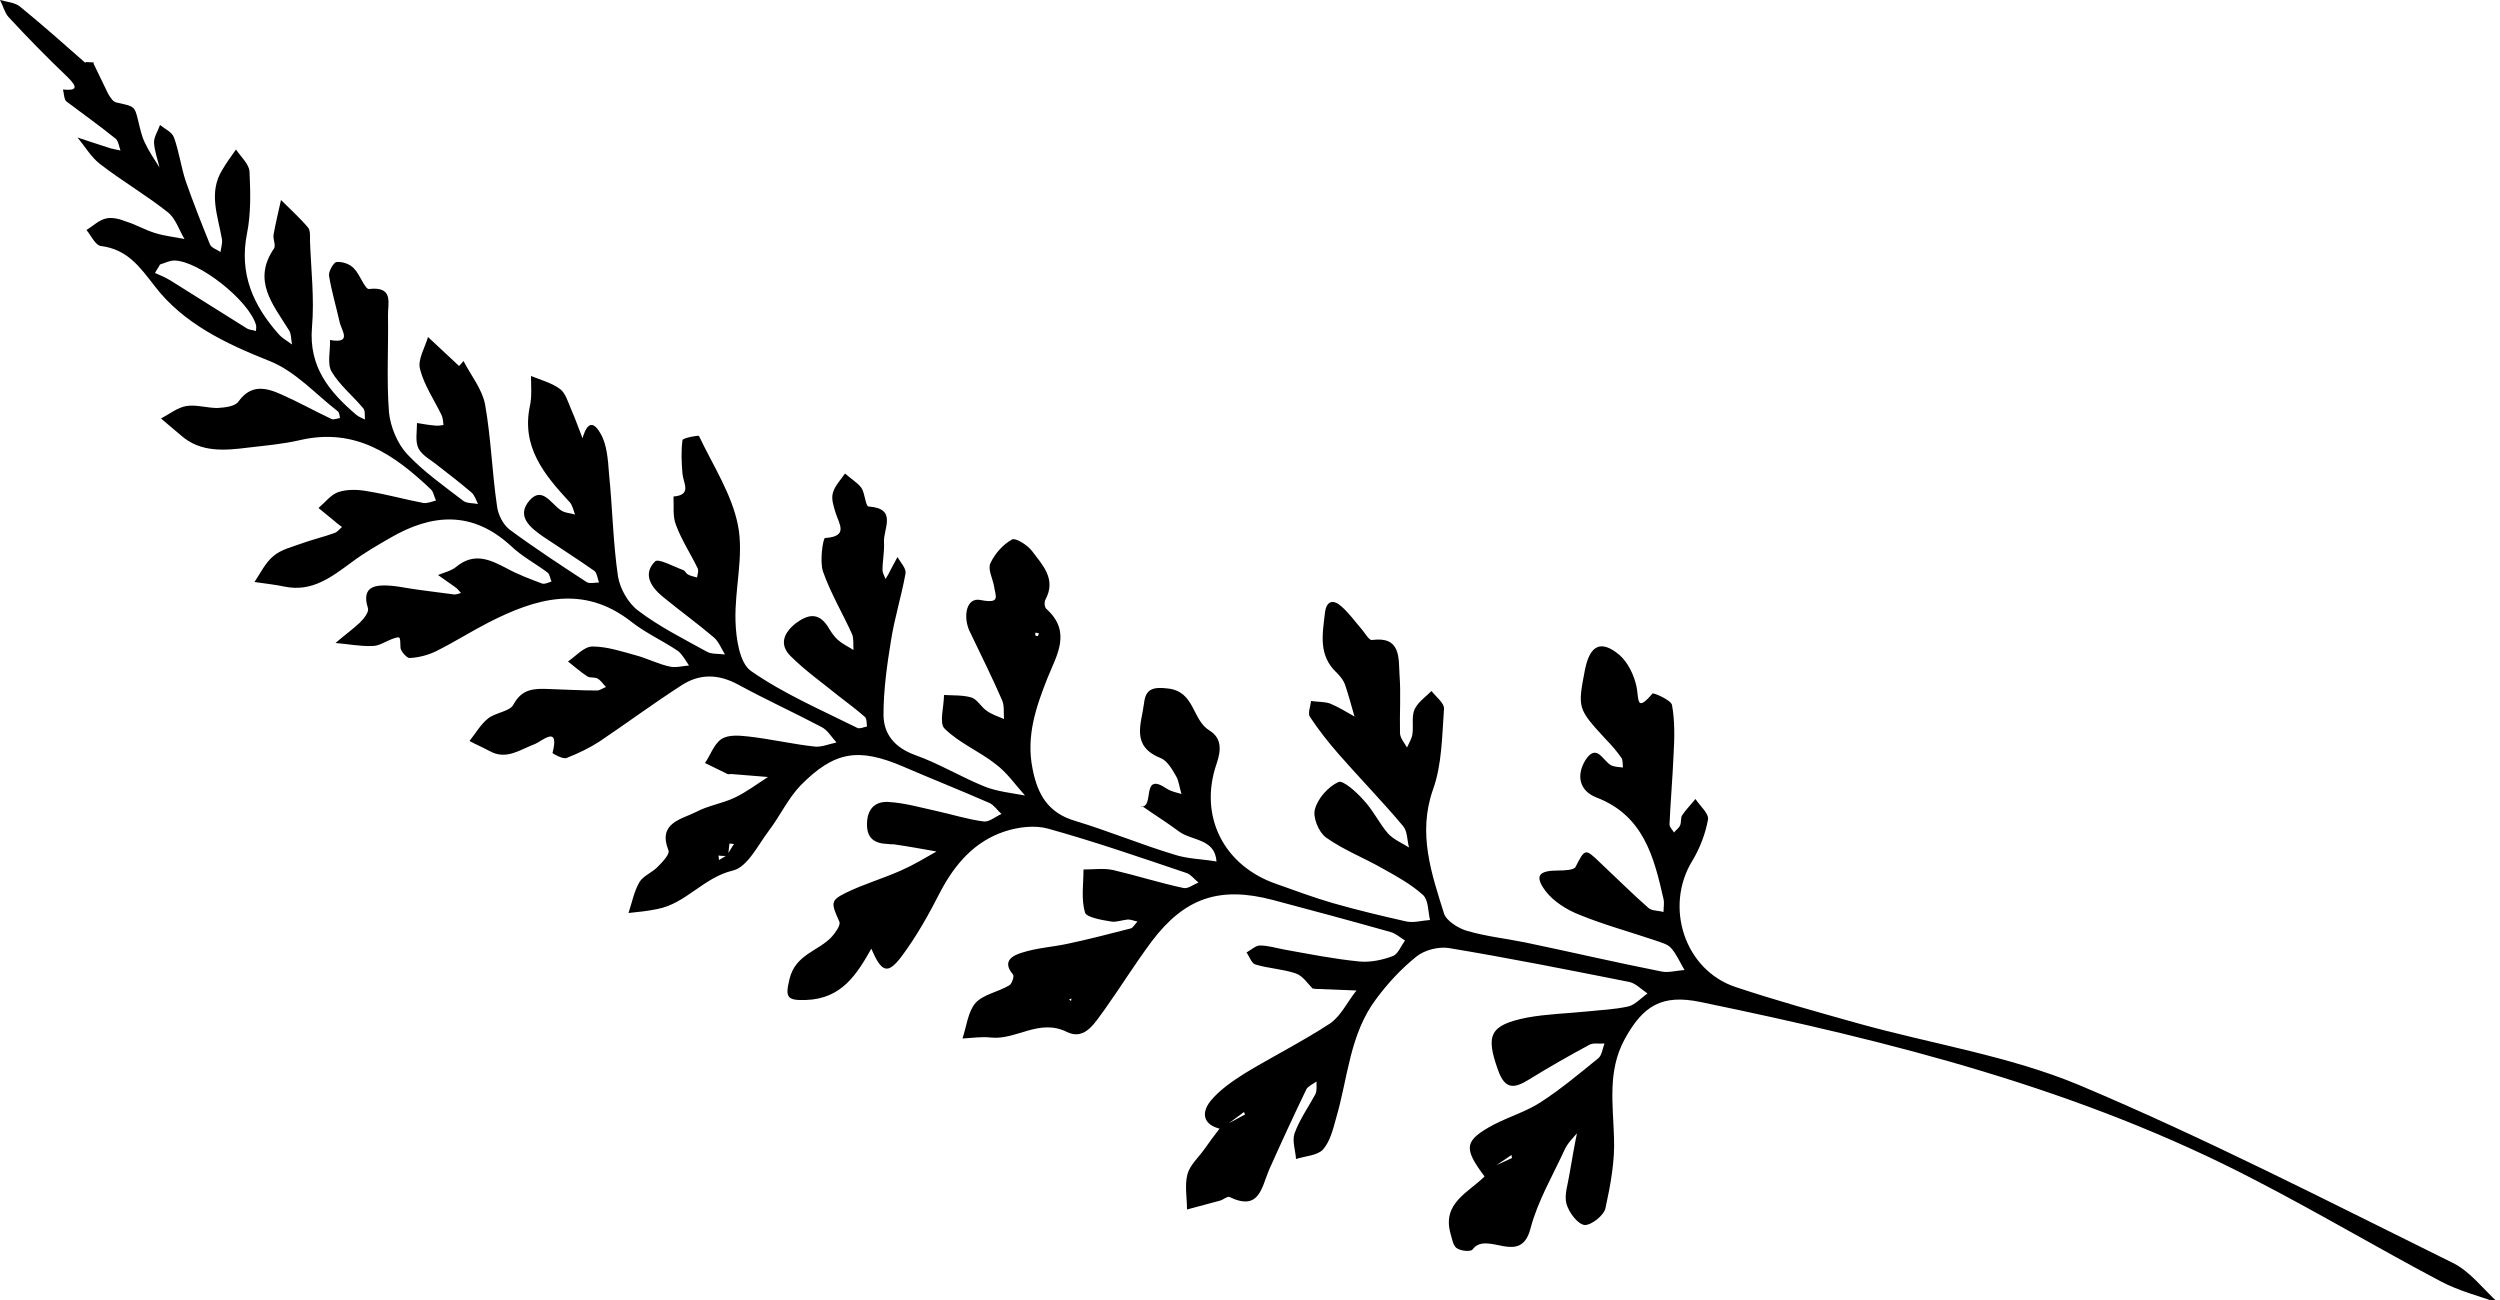 <?xml version="1.0" encoding="utf-8"?>
<!-- Generator: Adobe Illustrator 20.1.0, SVG Export Plug-In . SVG Version: 6.00 Build 0)  -->
<svg version="1.1" id="Layer_1" xmlns="http://www.w3.org/2000/svg" xmlns:xlink="http://www.w3.org/1999/xlink" x="0px" y="0px"
	 viewBox="0 0 500 260.1" style="enable-background:new 0 0 500 260.1;" xml:space="preserve">
<g id="twig">
	<path d="M91.8,73.2c0.3-0.3,0.6-0.6,0.9-1c1.5,2.9,3.7,5.6,4.3,8.6c1.2,6.7,1.4,13.6,2.4,20.4c0.2,1.7,1.2,3.7,2.5,4.7
		c5,3.7,10.2,7.1,15.4,10.5c0.6,0.4,1.6,0.1,2.5,0.1c-0.3-0.8-0.4-1.9-0.9-2.3c-3.4-2.4-6.9-4.6-10.3-6.9c-2.6-1.8-5.4-4.1-2.7-7.2
		c2.5-2.9,4.3,0.6,6.2,1.9c0.8,0.6,1.9,0.6,2.9,0.9c-0.3-0.8-0.5-1.8-1-2.4c-5.1-5.5-9.8-11.1-8-19.4c0.4-1.9,0.2-3.9,0.2-5.9
		c2,0.8,4.2,1.4,5.8,2.6c1.1,0.8,1.6,2.6,2.2,4c0.9,2,1.6,4.1,2.4,6.1c0,0.3-0.1,0.7-0.1,1c0-0.3-0.1-0.6-0.1-0.9
		c0.6-2.2,1.7-4.8,3.7-1.3c1.3,2.2,1.5,5.3,1.7,8c0.7,6.9,0.8,13.8,1.8,20.6c0.4,2.4,2,5.3,4,6.8c4.2,3.2,9,5.6,13.7,8.2
		c1,0.6,2.4,0.4,3.7,0.6c-0.7-1.1-1.2-2.5-2.2-3.4c-3.3-2.8-6.9-5.4-10.3-8.2c-2.3-1.9-4-4.5-1.5-7c0.6-0.7,3.7,1,5.6,1.7
		c0.4,0.1,0.6,0.7,1,0.9c0.5,0.3,1.2,0.4,1.8,0.6c0.1-0.6,0.4-1.4,0.1-1.9c-1.4-2.9-3.2-5.6-4.3-8.6c-0.7-1.7-0.4-3.8-0.5-5.7
		c3.7-0.3,2-2.6,1.8-4.5c-0.2-2.3-0.3-4.6,0-6.8c0.1-0.4,3.2-1,3.3-0.8c2.8,5.9,6.6,11.7,7.8,17.9c1.2,6.1-0.7,12.7-0.5,19.1
		c0.1,3.5,0.8,8.4,3.1,10c6.6,4.6,14.1,7.8,21.3,11.4c0.5,0.2,1.3-0.2,1.9-0.3c-0.1-0.6,0-1.5-0.4-1.9c-1.7-1.5-3.6-2.9-5.4-4.3
		c-3.2-2.6-6.6-5-9.5-7.9c-2.2-2.2-1.5-4.5,1-6.5c2.4-1.8,4.5-2.3,6.4,0.5c0.6,1,1.2,2,2.1,2.8c0.9,0.8,2,1.3,3.1,2
		c-0.1-1.1,0.1-2.3-0.3-3.2c-1.9-4.2-4.3-8.2-5.8-12.5c-0.7-2,0-6.6,0.4-6.7c4.8-0.3,2.8-2.8,2.1-5.1c-0.4-1.3-0.9-2.8-0.5-4
		c0.4-1.4,1.6-2.6,2.4-3.8c1.1,1,2.5,1.8,3.3,2.9c0.7,1.1,0.8,3.6,1.4,3.7c5.9,0.4,2.9,4.5,3.1,7.2c0.1,1.8-0.3,3.7-0.3,5.5
		c0,0.6,0.4,1.2,0.6,1.8c0.3-0.5,0.7-1.1,0.9-1.6c0.5-0.9,1-1.9,1.5-2.8c0.6,1.1,1.8,2.3,1.6,3.3c-0.8,4.5-2.2,8.9-2.9,13.4
		c-0.8,4.9-1.5,9.9-1.5,14.8c0,3.9,2.2,6.6,6.3,8.1c4.8,1.7,9.2,4.4,13.9,6.3c2.5,1,5.4,1.3,8.1,1.8c-1.9-2.1-3.6-4.6-5.9-6.3
		c-3.3-2.6-7.3-4.2-10.2-7.1c-1.1-1.1-0.1-4.4-0.1-6.7c1.9,0.1,3.8,0,5.5,0.5c1.2,0.4,1.9,1.9,3.1,2.7c1,0.7,2.2,1.1,3.4,1.6
		c-0.1-1.3,0.1-2.7-0.4-3.8c-2-4.6-4.3-9.2-6.5-13.8c-1.3-2.8-0.7-6.8,2.2-6.2c4.1,0.8,3-0.7,2.7-2.8c-0.3-1.6-1.3-3.4-0.7-4.6
		c0.9-1.9,2.5-3.7,4.3-4.7c0.7-0.4,3.1,1.1,4,2.3c2.1,2.8,4.9,5.6,2.7,9.7c-0.3,0.5-0.2,1.6,0.2,1.9c5.1,4.6,2,9.3,0.2,13.8
		c-2.3,5.8-4.3,11.6-3,18.1c1,5.2,3.1,8.9,8.6,10.5c6.6,2,13.1,4.7,19.7,6.7c2.7,0.9,5.7,0.9,8.5,1.4c-0.3-4.6-4.9-4.1-7.5-6
		c-2.4-1.8-5-3.4-7.4-5.1l-0.2,0.1c2.8,0.3-0.1-7.1,5.1-3.6c0.9,0.6,2,0.8,3,1.1c-0.4-1.2-0.5-2.6-1.1-3.6c-0.8-1.4-1.8-3.1-3.1-3.6
		c-6-2.4-3.8-6.9-3.3-10.9c0.3-2.8,1.6-3.4,4.8-3c5.4,0.6,4.8,6.3,8.3,8.4c2.4,1.5,2.4,3.8,1.4,6.7c-3.6,10.5,1.5,20.4,12,24
		c3.7,1.3,7.4,2.7,11.2,3.8c4.9,1.4,9.9,2.6,14.8,3.7c1.5,0.3,3.1-0.2,4.7-0.3c-0.4-1.7-0.3-4-1.4-5c-2.3-2.1-5.2-3.7-7.9-5.2
		c-3.8-2.2-8-3.8-11.5-6.3c-1.5-1.1-2.7-4.1-2.2-5.7c0.6-2.2,2.7-4.5,4.7-5.4c0.9-0.4,3.6,2,5,3.6c1.9,2,3.1,4.6,4.9,6.7
		c1.1,1.2,2.8,1.9,4.2,2.8c-0.4-1.5-0.3-3.3-1.2-4.3c-4.1-4.9-8.6-9.5-12.8-14.3c-2.1-2.4-4-4.8-5.8-7.5c-0.5-0.7,0.1-2.1,0.2-3.2
		c1.3,0.2,2.6,0.1,3.8,0.5c1.7,0.7,3.3,1.7,4.9,2.6c-0.6-2.1-1.2-4.3-1.9-6.4c-0.3-0.8-0.9-1.6-1.6-2.3c-3.8-3.5-2.9-7.8-2.4-12.1
		c0.3-2.5,1.8-2.6,3.3-1.2c1.5,1.3,2.7,3,4,4.5c0.7,0.8,1.5,2.3,2.1,2.2c5.8-0.8,5.3,3.6,5.5,6.9c0.3,3.9,0,7.8,0.1,11.7
		c0,1,0.9,2,1.4,2.9c0.4-0.9,1-1.8,1.1-2.8c0.2-1.6-0.2-3.4,0.4-4.8c0.7-1.5,2.2-2.5,3.4-3.7c0.9,1.2,2.6,2.4,2.5,3.6
		c-0.4,5.4-0.4,11.1-2.2,16.1c-3.1,8.8-0.3,16.8,2.2,24.8c0.5,1.5,2.9,3,4.7,3.5c3.8,1.1,7.7,1.5,11.6,2.3c9.1,1.9,18.1,4,27.2,5.8
		c1.4,0.3,3-0.2,4.6-0.3c-0.9-1.5-1.6-3.2-2.7-4.4c-0.7-0.8-2-1.1-3.1-1.5c-5-1.7-10.2-3.1-15.1-5.1c-2.6-1-5.3-2.7-6.9-4.8
		c-2.3-3.1-1.3-4.1,2.6-4.1c1.2,0,3.1-0.1,3.4-0.7c1.9-3.7,1.9-3.8,5-0.8c3.2,3,6.3,6.1,9.6,9c0.7,0.6,2,0.5,3,0.8
		c0-0.9,0.2-1.8,0-2.6c-1.9-8.4-4-16.7-13.4-20.3c-3.6-1.4-4-4.6-2.2-7.5c2.3-3.5,3.5,0.3,5.2,1.1c0.7,0.3,1.5,0.3,2.3,0.4
		c-0.1-0.6,0-1.4-0.3-1.9c-0.9-1.3-2-2.6-3.1-3.7c-5.7-6.2-5.7-6.2-4.2-14c1-4.9,3.2-6,6.9-2.9c1.7,1.5,2.9,4,3.4,6.3
		c0.5,2.5-0.1,5.3,3.2,1.4c0.2-0.2,3.7,1.3,3.9,2.3c0.6,3.3,0.5,6.8,0.3,10.2c-0.2,4.6-0.6,9.1-0.8,13.7c0,0.5,0.6,1.1,0.9,1.6
		c0.4-0.5,1-0.9,1.2-1.4c0.3-0.6,0.1-1.5,0.4-2c0.8-1.2,1.8-2.2,2.7-3.3c0.9,1.4,2.7,2.9,2.5,4.1c-0.5,2.8-1.6,5.7-3.1,8.2
		c-5.7,9.2-1.6,21.9,8.6,25.3c8.1,2.7,16.4,5,24.6,7.3c14.7,4.1,30.2,6.5,44.1,12.3c25.4,10.7,49.9,23.3,74.6,35.5
		c3.6,1.7,6.2,5.3,9.3,8.1c-3.9-1.4-7.9-2.4-11.5-4.3c-12.5-6.6-24.6-13.8-37.2-20.3c-34.9-18.2-72.7-27.7-110.9-35.6
		c-7.7-1.6-11.5,0.7-15.2,7.5c-3.4,6.3-2.3,12.9-2.1,19.6c0.2,4.7-0.7,9.5-1.7,14.1c-0.3,1.5-2.9,3.5-4.2,3.4
		c-1.4-0.2-3.1-2.5-3.6-4.2c-0.5-1.8,0.3-4,0.6-6c0.5-2.9,1-5.8,1.6-8.7l0.2,0.2c-1,1.2-2.2,2.3-2.8,3.7c-2.4,5.2-5.4,10.3-6.8,15.7
		c-2,7.7-8.7,0.3-11.6,4.2c-0.4,0.5-2.4,0.3-3.2-0.3c-0.7-0.5-0.9-1.9-1.2-2.9c-1.7-6.1,3.6-8.2,6.8-11.4c0.5-0.6,1.1-1.2,1.6-1.9
		c1.3-0.6,2.6-1.2,3.9-1.8c0,0-0.1-0.4-0.1-0.6c-1.2,0.8-2.5,1.7-3.7,2.5c-0.5,0.6-1,1.3-1.6,1.9c-4.4-5.8-4.2-7.3,1.8-10.5
		c3.1-1.6,6.5-2.6,9.4-4.5c4-2.6,7.7-5.7,11.4-8.7c0.8-0.6,0.9-2,1.3-3c-1.1,0.1-2.3-0.2-3.1,0.3c-4.1,2.2-8.1,4.5-12,6.9
		c-2.9,1.8-4.8,2.1-6.2-1.9c-2.5-7-1.7-9,5.9-10.5c3.9-0.7,7.8-0.8,11.8-1.2c2.8-0.3,5.6-0.4,8.3-1c1.4-0.3,2.6-1.7,3.9-2.6
		c-1.2-0.8-2.3-2-3.6-2.3c-12.1-2.4-24.1-4.8-36.2-6.8c-2-0.3-4.8,0.4-6.4,1.7c-3,2.4-5.7,5.3-8,8.4c-5.4,7.1-5.7,15.9-8.1,24
		c-0.6,2.2-1.2,4.6-2.6,6.2c-1.1,1.2-3.5,1.3-5.4,1.9c-0.1-1.7-0.8-3.6-0.3-5.1c1-2.8,2.8-5.3,4.2-7.9c0.3-0.7,0.2-1.6,0.2-2.5
		c-0.7,0.5-1.6,0.9-2,1.5c-2.6,5.4-5.1,10.8-7.5,16.2c-1.5,3.5-1.9,8.3-7.9,5.4c-0.4-0.2-1.2,0.5-1.8,0.7c-2.2,0.6-4.5,1.2-6.7,1.8
		c0-2.4-0.5-4.8,0.1-7.1c0.5-1.8,2.2-3.3,3.4-5c1-1.4,2-2.8,3.1-4.2c1.7-0.9,3.3-1.8,5-2.7c0,0-0.1-0.3-0.2-0.5
		c-1.5,1.1-3.1,2.3-4.6,3.4c-3.6-0.8-4-3.2-2.1-5.6c1.8-2.2,4.3-3.9,6.8-5.5c5.6-3.4,11.6-6.4,17.1-10c2.2-1.5,3.5-4.4,5.3-6.6
		c-2.5-0.1-5-0.2-7.4-0.3c-0.5,0-0.9,0-1.4-0.1l0.2,0.2c-1.1-1.1-2.1-2.7-3.5-3.2c-2.6-0.9-5.5-1-8.1-1.8c-0.8-0.2-1.2-1.6-1.8-2.4
		c0.9-0.5,1.8-1.4,2.7-1.4c1.6,0,3.2,0.5,4.8,0.8c5,0.9,10,1.9,15.1,2.4c2.2,0.2,4.6-0.3,6.7-1.1c1-0.4,1.6-2,2.4-3.1
		c-1-0.6-1.8-1.4-2.9-1.7c-7.8-2.2-15.6-4.3-23.5-6.4c-10.6-2.8-17.6-0.5-24.2,8.2c-3.3,4.4-6.2,9.1-9.4,13.6
		c-1.9,2.5-3.9,6.4-7.6,4.6c-5.6-2.8-10.2,1.7-15.3,1.1c-1.8-0.2-3.7,0.1-5.6,0.2c0.8-2.4,1.1-5.4,2.6-7.1c1.5-1.7,4.5-2.2,6.7-3.5
		c0.6-0.3,1.1-1.9,0.8-2.2c-2.4-2.8,0.2-3.9,1.9-4.4c2.8-0.9,5.9-1.1,8.8-1.7c4.3-0.9,8.5-2,12.8-3.1c0.5-0.1,0.9-0.9,1.4-1.4
		c-0.6-0.1-1.3-0.4-1.9-0.4c-1.2,0.1-2.4,0.6-3.4,0.4c-1.8-0.3-4.9-0.8-5.2-1.8c-0.8-2.7-0.3-5.7-0.3-8.6c2,0,4-0.3,5.9,0.1
		c4.7,1.1,9.4,2.6,14.1,3.6c0.9,0.2,2-0.7,3-1.1c-0.8-0.6-1.5-1.6-2.4-1.9c-9.2-3.1-18.4-6.3-27.8-8.9c-2.6-0.7-5.9-0.3-8.6,0.6
		c-6,2-9.9,6.5-12.8,12c-2.3,4.5-4.8,9-7.8,13c-2.8,3.7-4,3.2-6.1-1.7c0.1,0,0.1-0.1,0.2-0.1c-3,5.3-6,10.3-13.3,10.5
		c-3.7,0.1-4.1-0.5-3.2-4.2c1.2-5,5.9-5.6,8.5-8.5c0.7-0.8,1.7-2.2,1.5-2.9c-1.7-3.8-1.9-4.3,1.4-5.9c3.5-1.7,7.3-2.8,10.9-4.4
		c2.5-1.1,4.8-2.5,7.1-3.8c-2.8-0.5-5.5-1-8.3-1.4c-0.5-0.1-0.9,0-1.4-0.1c-2.7-0.1-4.3-1.1-4.2-4.2c0.1-3,1.8-4.4,4.4-4.2
		c3.2,0.2,6.3,1.1,9.5,1.8c3.2,0.7,6.3,1.7,9.5,2.1c1.1,0.1,2.3-1,3.5-1.5c-0.8-0.7-1.5-1.8-2.4-2.2c-5.7-2.5-11.5-4.8-17.3-7.3
		c-8.9-3.8-13.7-3.1-20.5,3.8c-2.5,2.6-4.1,6.1-6.3,9c-2.2,2.9-4.3,7.3-7.2,8c-5.9,1.4-9.4,6.6-15.1,7.7c-1.9,0.4-3.8,0.6-5.8,0.8
		c0.7-2.1,1.1-4.3,2.2-6.2c0.8-1.3,2.6-1.9,3.7-3.1c0.9-0.9,2.4-2.5,2.1-3.2c-2.2-5.5,2.5-6.2,5.5-7.7c2.4-1.3,5.3-1.7,7.8-2.9
		c2.3-1.1,4.4-2.7,6.6-4.1c-2.5-0.2-4.9-0.4-7.4-0.6c-0.2,0-0.5,0.1-0.7,0c-1.5-0.7-3-1.5-4.5-2.2c1.1-1.6,1.8-3.8,3.3-4.8
		c1.4-0.9,3.6-0.7,5.4-0.5c4.4,0.5,8.7,1.5,13.1,2c1.4,0.2,3-0.5,4.5-0.8c-1-1.1-1.8-2.5-3-3.1c-5.5-2.9-11.2-5.5-16.7-8.5
		c-3.9-2.1-7.6-2.2-11.2,0.1c-5.6,3.6-11,7.6-16.5,11.3c-2,1.3-4.3,2.4-6.6,3.3c-0.7,0.3-2.8-0.9-2.8-1c1.5-5.8-2.2-2.3-3.5-1.8
		c-3,1.1-5.7,3.3-9.1,1.4c-1.3-0.7-2.7-1.3-4-2c1.2-1.5,2.2-3.3,3.7-4.5c1.5-1.2,4.4-1.4,5.1-2.8c1.7-3.2,4.2-3.2,7-3.1
		c3.2,0.1,6.5,0.3,9.7,0.3c0.6,0,1.2-0.5,1.8-0.7c-0.6-0.6-1-1.3-1.7-1.7c-0.6-0.3-1.5-0.1-2-0.4c-1.4-0.9-2.6-2-3.9-3
		c1.6-1.1,3.2-3,4.9-3c2.9,0,5.9,1,8.8,1.8c2.2,0.6,4.3,1.7,6.6,2.2c1.2,0.3,2.6-0.1,3.9-0.2c-0.7-1-1.3-2.2-2.2-2.9
		c-3.1-2.1-6.5-3.6-9.4-5.9c-9.6-7.5-19.1-4.6-28.5,0.2c-3.5,1.8-6.8,3.9-10.4,5.7c-1.6,0.8-3.5,1.3-5.3,1.4c-0.6,0.1-1.8-1.3-1.9-2
		c-0.1-2.4,0.1-2.4-1.7-1.8c-1.3,0.5-2.6,1.4-3.9,1.4c-2.4,0.1-4.9-0.4-7.4-0.6c1.6-1.4,3.4-2.7,4.9-4.1c0.8-0.8,1.8-2.1,1.6-2.8
		c-0.9-2.9-0.2-4.5,2.8-4.6c2.3-0.1,4.6,0.5,6.9,0.8c2.5,0.3,5,0.7,7.6,1c0.4,0,0.9-0.2,1.3-0.3c-0.4-0.4-0.7-0.9-1.2-1.2
		c-1.1-0.8-2.3-1.6-3.4-2.4c1.2-0.5,2.6-0.8,3.6-1.6c3.6-3,6.8-1.5,10.2,0.3c2.2,1.2,4.6,2.1,7,3c0.5,0.2,1.3-0.2,1.9-0.4
		c-0.3-0.6-0.3-1.4-0.8-1.8c-2.4-1.8-5.1-3.2-7.3-5.3c-7.7-7.1-15.8-6.5-24.2-1.6c-2.6,1.5-5.2,3-7.6,4.8c-4.1,3-8,6.1-13.6,4.9
		c-1.9-0.4-3.9-0.6-5.9-0.9c1.2-1.8,2.2-3.9,3.8-5.2c1.5-1.3,3.7-1.8,5.6-2.5c2.2-0.8,4.4-1.3,6.6-2.1c0.6-0.2,1-0.8,1.5-1.2
		c-0.5-0.4-1-0.7-1.4-1.1c-1.1-0.9-2.2-1.8-3.3-2.7c1.3-1.1,2.5-2.7,4-3.2c1.9-0.6,4.1-0.5,6.1-0.1c3.7,0.6,7.2,1.6,10.9,2.3
		c0.8,0.1,1.7-0.3,2.5-0.5c-0.4-0.8-0.5-1.8-1.1-2.3c-7.3-6.9-15-12.3-26-9.8c-3.4,0.8-6.9,1.1-10.3,1.5c-4.8,0.6-9.7,1.1-13.7-2.5
		c-1.3-1.1-2.6-2.2-3.9-3.3c1.7-0.9,3.3-2.2,5.1-2.5c2-0.3,4.1,0.4,6.2,0.4c1.5-0.1,3.5-0.3,4.2-1.3c2.5-3.5,5.5-2.8,8.6-1.4
		c3.4,1.5,6.6,3.3,10,4.9c0.4,0.2,1.1-0.1,1.7-0.2c-0.1-0.4-0.1-1-0.4-1.3c-4.5-3.5-8.6-8.1-13.7-10.1c-8.8-3.5-17.2-7.5-22.9-14.9
		c-3.1-4-5.5-7.4-10.8-8.1c-1.1-0.1-2-2.1-2.9-3.2c1.3-0.8,2.5-2,3.9-2.3c1.2-0.3,2.8,0.1,4,0.6c2,0.6,3.8,1.7,5.8,2.3
		c1.9,0.6,3.9,0.8,5.9,1.2c-1.1-1.8-1.8-4.2-3.4-5.4c-4.3-3.4-9.1-6.2-13.5-9.6c-1.8-1.4-3-3.5-4.5-5.3c2,0.7,4,1.3,6.1,2
		c0.8,0.3,1.7,0.4,2.5,0.6c-0.3-0.8-0.4-1.8-0.9-2.3c-3.2-2.6-6.6-5-9.9-7.5c-0.5-0.4-0.5-1.6-0.7-2.4c2.9,0.3,2.9-0.5,1-2.4
		C9.2,11.3,5.4,7.4,1.7,3.4C0.9,2.5,0.6,1.1,0,0c1.4,0.4,3.1,0.5,4.1,1.4c4.4,3.6,8.7,7.4,13,11.2l0-0.2c0.6,0,1.1,0.1,1.7,0.1
		l-0.1,0.2c1,2,1.9,4,2.9,6c0.4,0.7,1,1.7,1.7,1.8c3.6,0.8,3.6,0.7,4.3,3.5c0.4,1.6,0.7,3.2,1.4,4.6c0.8,1.7,1.9,3.3,2.9,4.9
		c-0.4-1.7-1-3.3-1.1-5c0-1.2,0.8-2.3,1.2-3.5c1,0.8,2.4,1.4,2.8,2.5c1,2.8,1.4,5.8,2.3,8.6c1.5,4.3,3.2,8.6,4.9,12.8
		c0.3,0.7,1.4,1,2.1,1.5c0.1-0.8,0.4-1.7,0.3-2.5c-0.8-4.7-2.8-9.4,0.1-14c0.8-1.4,1.8-2.7,2.7-4c1,1.5,2.6,2.9,2.7,4.4
		c0.2,4.1,0.3,8.4-0.5,12.4c-1.6,8,1.2,14.4,6.4,20.2c0.7,0.8,1.7,1.3,2.6,2c-0.2-1-0.1-2.2-0.7-3c-3.1-5-7.3-9.8-2.9-16.2
		c0.4-0.6-0.2-1.8-0.1-2.7c0.4-2.3,1-4.7,1.5-7c1.8,1.8,3.8,3.6,5.4,5.5c0.5,0.6,0.4,1.8,0.4,2.7c0.2,5.7,0.9,11.5,0.4,17.2
		c-0.7,8,3.5,13,8.9,17.6c0.5,0.4,1.1,0.6,1.7,0.9c-0.1-0.8,0.1-1.8-0.4-2.3c-2.1-2.5-4.7-4.6-6.3-7.3c-0.9-1.6-0.2-4.2-0.3-6.3
		c4.6,0.8,2.2-2,1.9-3.7c-0.7-3.1-1.6-6.1-2.1-9.2c-0.1-0.8,0.9-2.6,1.5-2.7c1.2-0.1,2.7,0.4,3.5,1.3c1.2,1.2,2.2,4.2,3,4.1
		c5.1-0.6,3.7,3,3.8,5.4c0.1,6.4-0.3,12.9,0.2,19.3c0.3,2.9,1.7,6.3,3.7,8.4c3.3,3.5,7.3,6.3,11.2,9.3c0.7,0.5,1.9,0.4,2.9,0.6
		c-0.4-0.8-0.7-1.8-1.3-2.3c-2.1-1.8-4.3-3.5-6.5-5.2c-1.4-1.2-3.3-2.1-4.1-3.6c-0.7-1.4-0.3-3.4-0.3-5.1c1.2,0.2,2.3,0.4,3.5,0.5
		c0.6,0.1,1.2,0,1.8-0.1c-0.1-0.7-0.1-1.4-0.4-2c-1.5-3.1-3.5-6-4.3-9.2c-0.5-1.9,1-4.3,1.6-6.4c1.5,1.4,3,2.8,4.5,4.2
		c0.5,0.5,1,0.9,1.5,1.4L91.8,73.2z M143.7,171.1c0,0.3,0.1,0.6,0.1,0.9c0.5-0.3,1.1-0.6,1.6-1c0.5-0.7,0.9-1.5,1.4-2.2
		c-0.3,0-0.6-0.1-0.9-0.1c-0.1,0.8-0.2,1.7-0.3,2.5C145,171.2,144.3,171.2,143.7,171.1z M34.1,56.1c5.1,3.2,10.2,6.4,15.3,9.6
		c0.5,0.3,1.2,0.3,1.8,0.5c0-0.4,0.1-0.9,0-1.2c-1.4-4.9-11.4-12.8-16.3-12.9c-1,0-1.9,0.5-2.9,0.8c-0.3,0.6-0.7,1.1-1,1.7
		C32,55,33.1,55.5,34.1,56.1z M207.8,126.7c-0.2-0.1-0.5-0.1-0.7-0.2c0,0.2-0.1,0.4,0,0.6c0,0.1,0.3,0.1,0.5,0.1
		C207.7,127,207.7,126.8,207.8,126.7z M214.3,199.7l-0.5,0.2l0.4,0.3L214.3,199.7z"/>
</g>
</svg>
